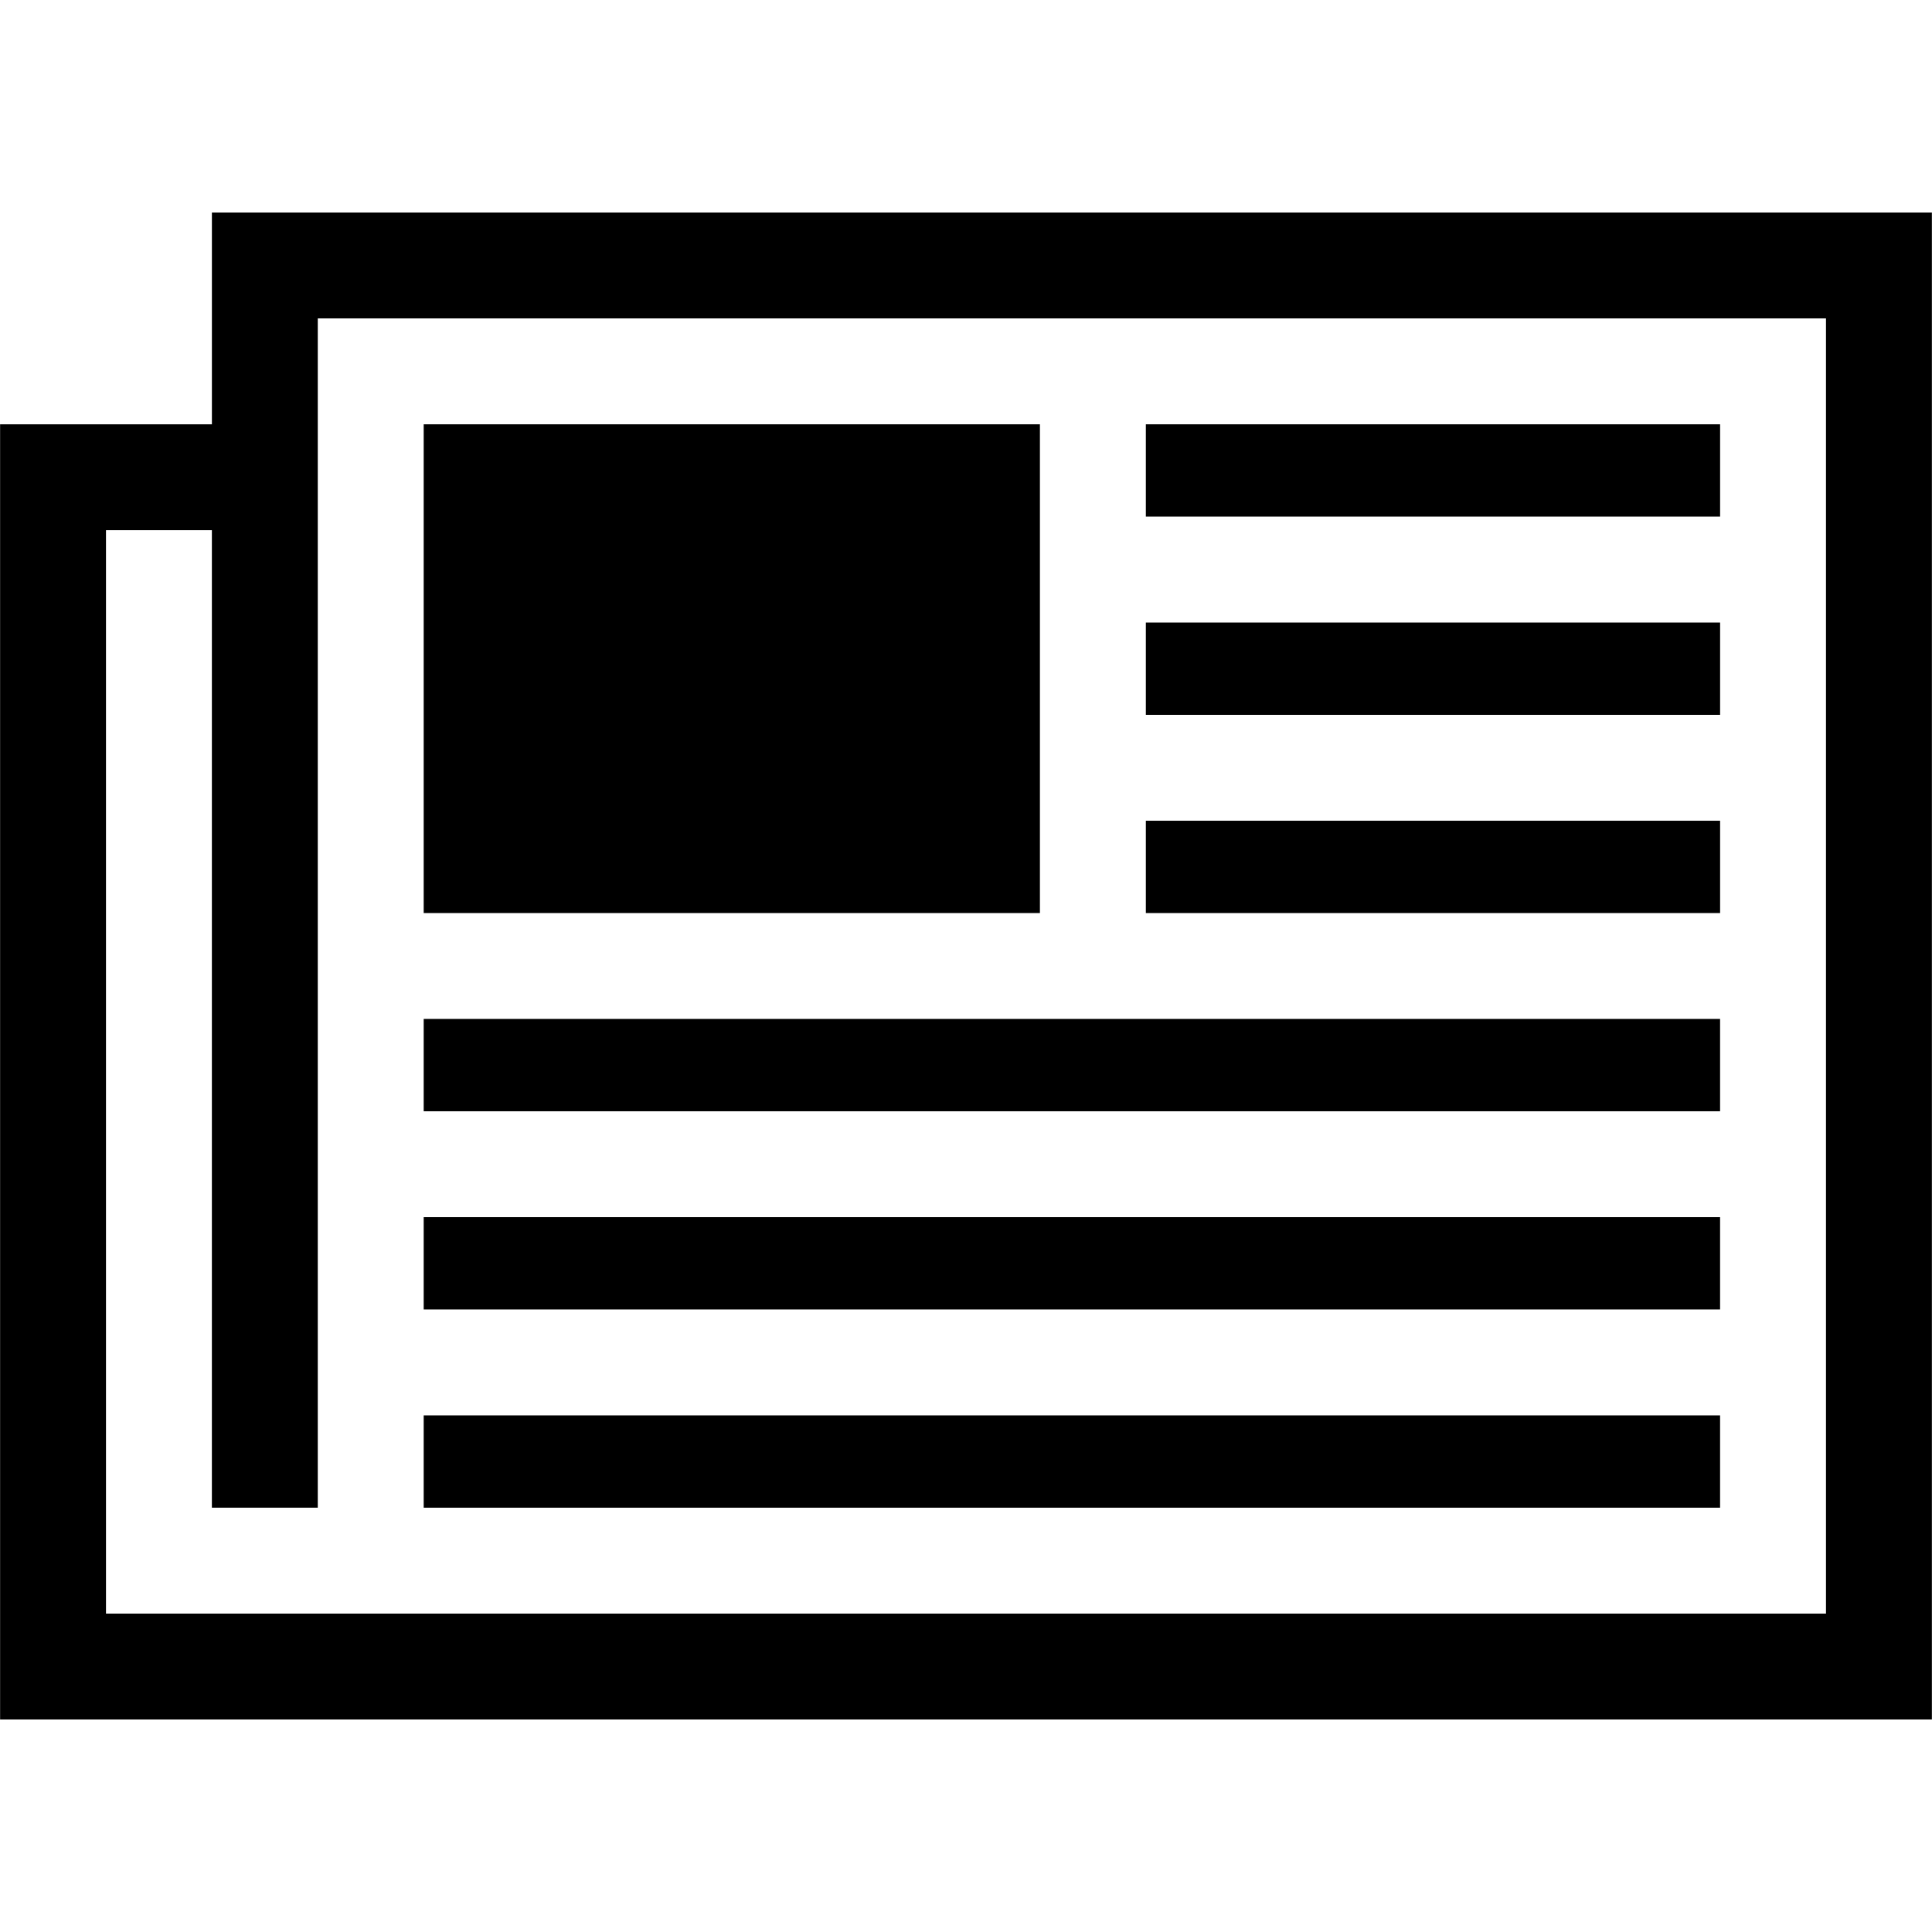 <svg xmlns="http://www.w3.org/2000/svg" xmlns:xlink="http://www.w3.org/1999/xlink" version="1.1" x="0px" y="0px" viewBox="0 0 100 100" enable-background="new 0 0 100 100" xml:space="preserve"><g><path d="M10.968,11v10.962H0.005V89h99.989V11H10.968z M94.514,83.519H5.486V27.443h5.481v50.595h5.481V16.481h78.065V83.519z"></path><rect x="21.93" y="21.962" width="31.896" height="25.297"></rect><rect x="59.309" y="21.962" width="29.723" height="4.778"></rect><rect x="59.309" y="32.222" width="29.723" height="4.778"></rect><rect x="59.309" y="42.481" width="29.723" height="4.778"></rect><rect x="21.93" y="52.74" width="67.101" height="4.779"></rect><rect x="21.93" y="63" width="67.101" height="4.778"></rect><rect x="21.93" y="73.26" width="67.101" height="4.778"></rect></g></svg>